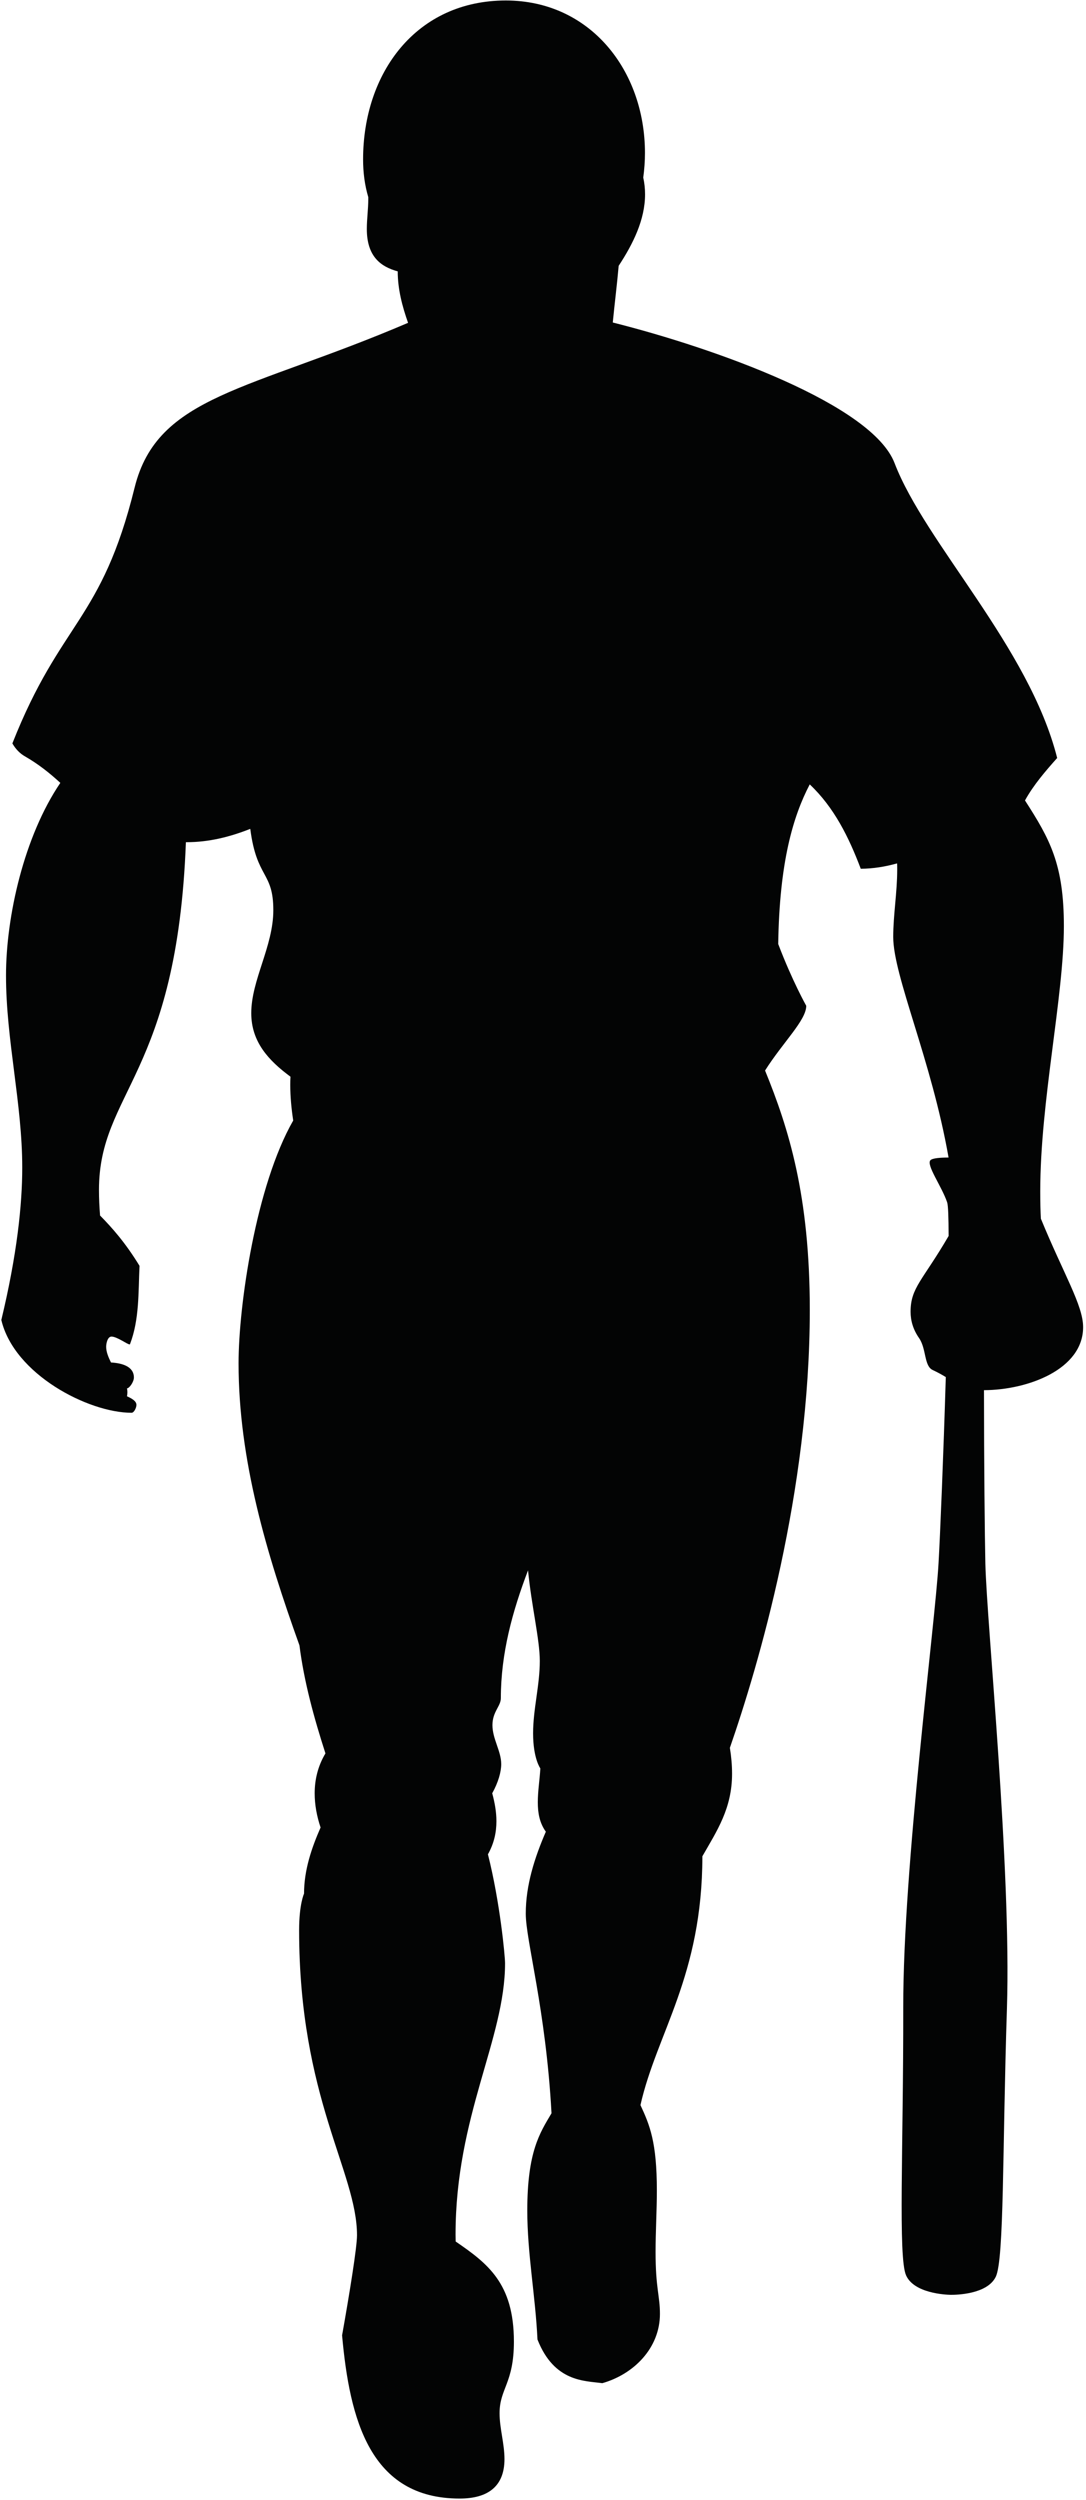<?xml version="1.0" encoding="UTF-8" standalone="no"?>
<!DOCTYPE svg PUBLIC "-//W3C//DTD SVG 1.1//EN" "http://www.w3.org/Graphics/SVG/1.1/DTD/svg11.dtd">
<svg width="100%" height="100%" viewBox="0 0 226 520" version="1.1" xmlns="http://www.w3.org/2000/svg" xmlns:xlink="http://www.w3.org/1999/xlink" xml:space="preserve" xmlns:serif="http://www.serif.com/" style="fill-rule:evenodd;clip-rule:evenodd;stroke-linejoin:round;stroke-miterlimit:1.414;">
    <g transform="matrix(1,0,0,1,-3390.48,-1313.49)">
        <g transform="matrix(4.167,0,0,4.167,0,0)">
            <path d="M867.742,381.454C867.742,380.364 866.766,378.803 865.632,376.041C865.613,375.687 865.601,375.26 865.601,374.681C865.601,370.166 866.781,364.978 866.781,361.436C866.781,358.353 866.085,357.098 864.839,355.166C865.266,354.39 865.871,353.692 866.446,353.047C865.047,347.507 859.857,342.326 858.325,338.327C857.206,335.411 849.415,332.608 844.253,331.31C844.344,330.364 844.465,329.424 844.547,328.481C845.267,327.383 845.865,326.18 845.865,324.911C845.865,324.637 845.836,324.355 845.775,324.076C845.829,323.67 845.86,323.257 845.86,322.848C845.86,318.732 843.125,315.237 838.911,315.237C834.443,315.237 831.783,318.842 831.783,323.169C831.783,323.81 831.861,324.446 832.042,325.052C832.042,325.083 832.042,325.116 832.042,325.15C832.042,325.652 831.969,326.157 831.969,326.64C831.969,328.024 832.672,328.528 833.512,328.757C833.514,329.656 833.739,330.503 834.029,331.326C826.098,334.721 821.516,334.929 820.373,339.549C818.72,346.239 816.688,346.194 814.268,352.319C814.422,352.59 814.636,352.817 814.886,352.96C815.556,353.342 816.13,353.798 816.663,354.289C814.851,356.96 813.95,360.959 813.95,363.902C813.95,367.129 814.761,370.279 814.761,373.495C814.761,375.333 814.502,377.832 813.716,381.098C814.359,383.811 818.062,385.73 820.221,385.73C820.348,385.73 820.464,385.473 820.464,385.339C820.464,385.16 820.27,385.031 819.993,384.908C820.004,384.844 820.013,384.776 820.013,384.705C820.013,384.644 820.006,384.578 819.993,384.511C820.104,384.511 820.337,384.198 820.337,383.968C820.337,383.423 819.759,383.251 819.193,383.22C819.062,382.954 818.952,382.693 818.952,382.436C818.952,382.253 819.028,381.927 819.218,381.927C819.493,381.927 820.011,382.318 820.122,382.318C820.136,382.318 820.145,382.313 820.145,382.298C820.613,381.072 820.556,379.729 820.618,378.396C819.906,377.231 819.245,376.492 818.648,375.885C818.613,375.46 818.593,375.034 818.593,374.609C818.593,369.701 822.496,368.887 822.934,357.25C822.945,357.25 822.961,357.25 822.974,357.25C824.079,357.25 825.136,356.986 826.149,356.584C826.469,359.083 827.3,358.703 827.3,360.644C827.3,362.448 826.198,364.125 826.198,365.782C826.198,367.207 827.049,368.138 828.157,368.955C828.148,369.092 828.146,369.232 828.146,369.368C828.146,369.96 828.204,370.55 828.293,371.143C826.436,374.382 825.564,380.355 825.564,383.26C825.564,388.093 826.962,392.764 828.605,397.34C828.836,399.168 829.334,400.966 829.903,402.732C829.528,403.357 829.365,404.034 829.365,404.726C829.365,405.291 829.47,405.865 829.66,406.43C829.202,407.473 828.834,408.567 828.834,409.732C828.834,409.732 828.588,410.253 828.588,411.551C828.588,419.935 831.479,423.618 831.479,426.784C831.479,427.383 831.113,429.649 830.734,431.779C831.113,435.986 832.132,439.926 836.606,439.926C837.986,439.926 838.844,439.345 838.844,437.956C838.844,437.182 838.599,436.424 838.599,435.667C838.599,434.434 839.315,434.176 839.315,432.09C839.315,429.169 837.989,428.184 836.406,427.095C836.403,426.976 836.401,426.864 836.401,426.748C836.401,420.82 838.873,416.994 838.873,413.203C838.873,412.859 838.625,410.171 838.018,407.769C838.324,407.224 838.442,406.676 838.442,406.115C838.442,405.655 838.359,405.188 838.232,404.722C838.536,404.177 838.682,403.65 838.682,403.265C838.682,402.621 838.243,402.009 838.243,401.321C838.243,400.651 838.663,400.374 838.663,399.978C838.663,397.73 839.246,395.629 840.021,393.595C840.187,395.33 840.608,397.056 840.608,398.116C840.608,399.34 840.273,400.517 840.273,401.729C840.273,402.991 840.635,403.48 840.635,403.48C840.635,403.484 840.635,403.484 840.635,403.489C840.604,404.034 840.508,404.614 840.508,405.169C840.508,405.697 840.593,406.202 840.91,406.64C840.347,407.941 839.907,409.308 839.907,410.73C839.907,412.073 840.91,415.514 841.193,420.694C840.608,421.68 839.983,422.613 839.983,425.552C839.983,427.693 840.39,429.821 840.492,431.987C841.332,434.12 842.854,434.044 843.73,434.167C845.295,433.723 846.608,432.42 846.608,430.708C846.608,429.801 846.39,429.439 846.39,427.617C846.39,426.595 846.454,425.567 846.454,424.549C846.454,422.138 846.102,421.289 845.635,420.286C846.45,416.678 848.723,413.844 848.728,407.866C849.458,406.591 850.21,405.478 850.21,403.746C850.21,403.312 850.17,402.884 850.101,402.453C851.532,398.326 854.092,389.667 854.092,380.594C854.092,374.895 853.044,371.553 851.858,368.647C852.745,367.242 853.915,366.14 853.915,365.416C853.915,365.416 853.216,364.177 852.515,362.332C852.575,358.241 853.259,355.955 854.089,354.365C855.304,355.511 856.039,356.995 856.637,358.576C857.26,358.572 857.865,358.472 858.452,358.308C858.457,358.416 858.457,358.522 858.457,358.628C858.457,359.753 858.258,360.888 858.258,361.977C858.258,363.929 860.17,368.122 861.022,372.99C860.614,372.99 860.212,373.019 860.116,373.125C859.895,373.359 860.684,374.432 860.951,375.225C861.003,375.373 861.022,375.985 861.025,376.905C859.723,379.14 859.125,379.479 859.125,380.69C859.125,381.139 859.256,381.581 859.545,381.996C859.92,382.532 859.79,383.391 860.228,383.595C860.491,383.718 860.701,383.836 860.884,383.948C860.768,387.798 860.605,391.777 860.522,393.228C860.355,396.269 858.749,408.359 858.759,415.395C858.768,422.428 858.499,427.9 858.901,428.787C859.299,429.678 860.859,429.752 861.13,429.757C861.404,429.759 862.95,429.734 863.379,428.858C863.805,427.983 863.709,422.506 863.937,415.473C864.162,408.444 862.934,396.31 862.86,393.265C862.829,391.889 862.793,388.251 862.791,384.602C864.973,384.594 867.742,383.57 867.742,381.454Z" style="fill:rgb(3,4,4);fill-rule:nonzero;"/>
        </g>
    </g>
</svg>
